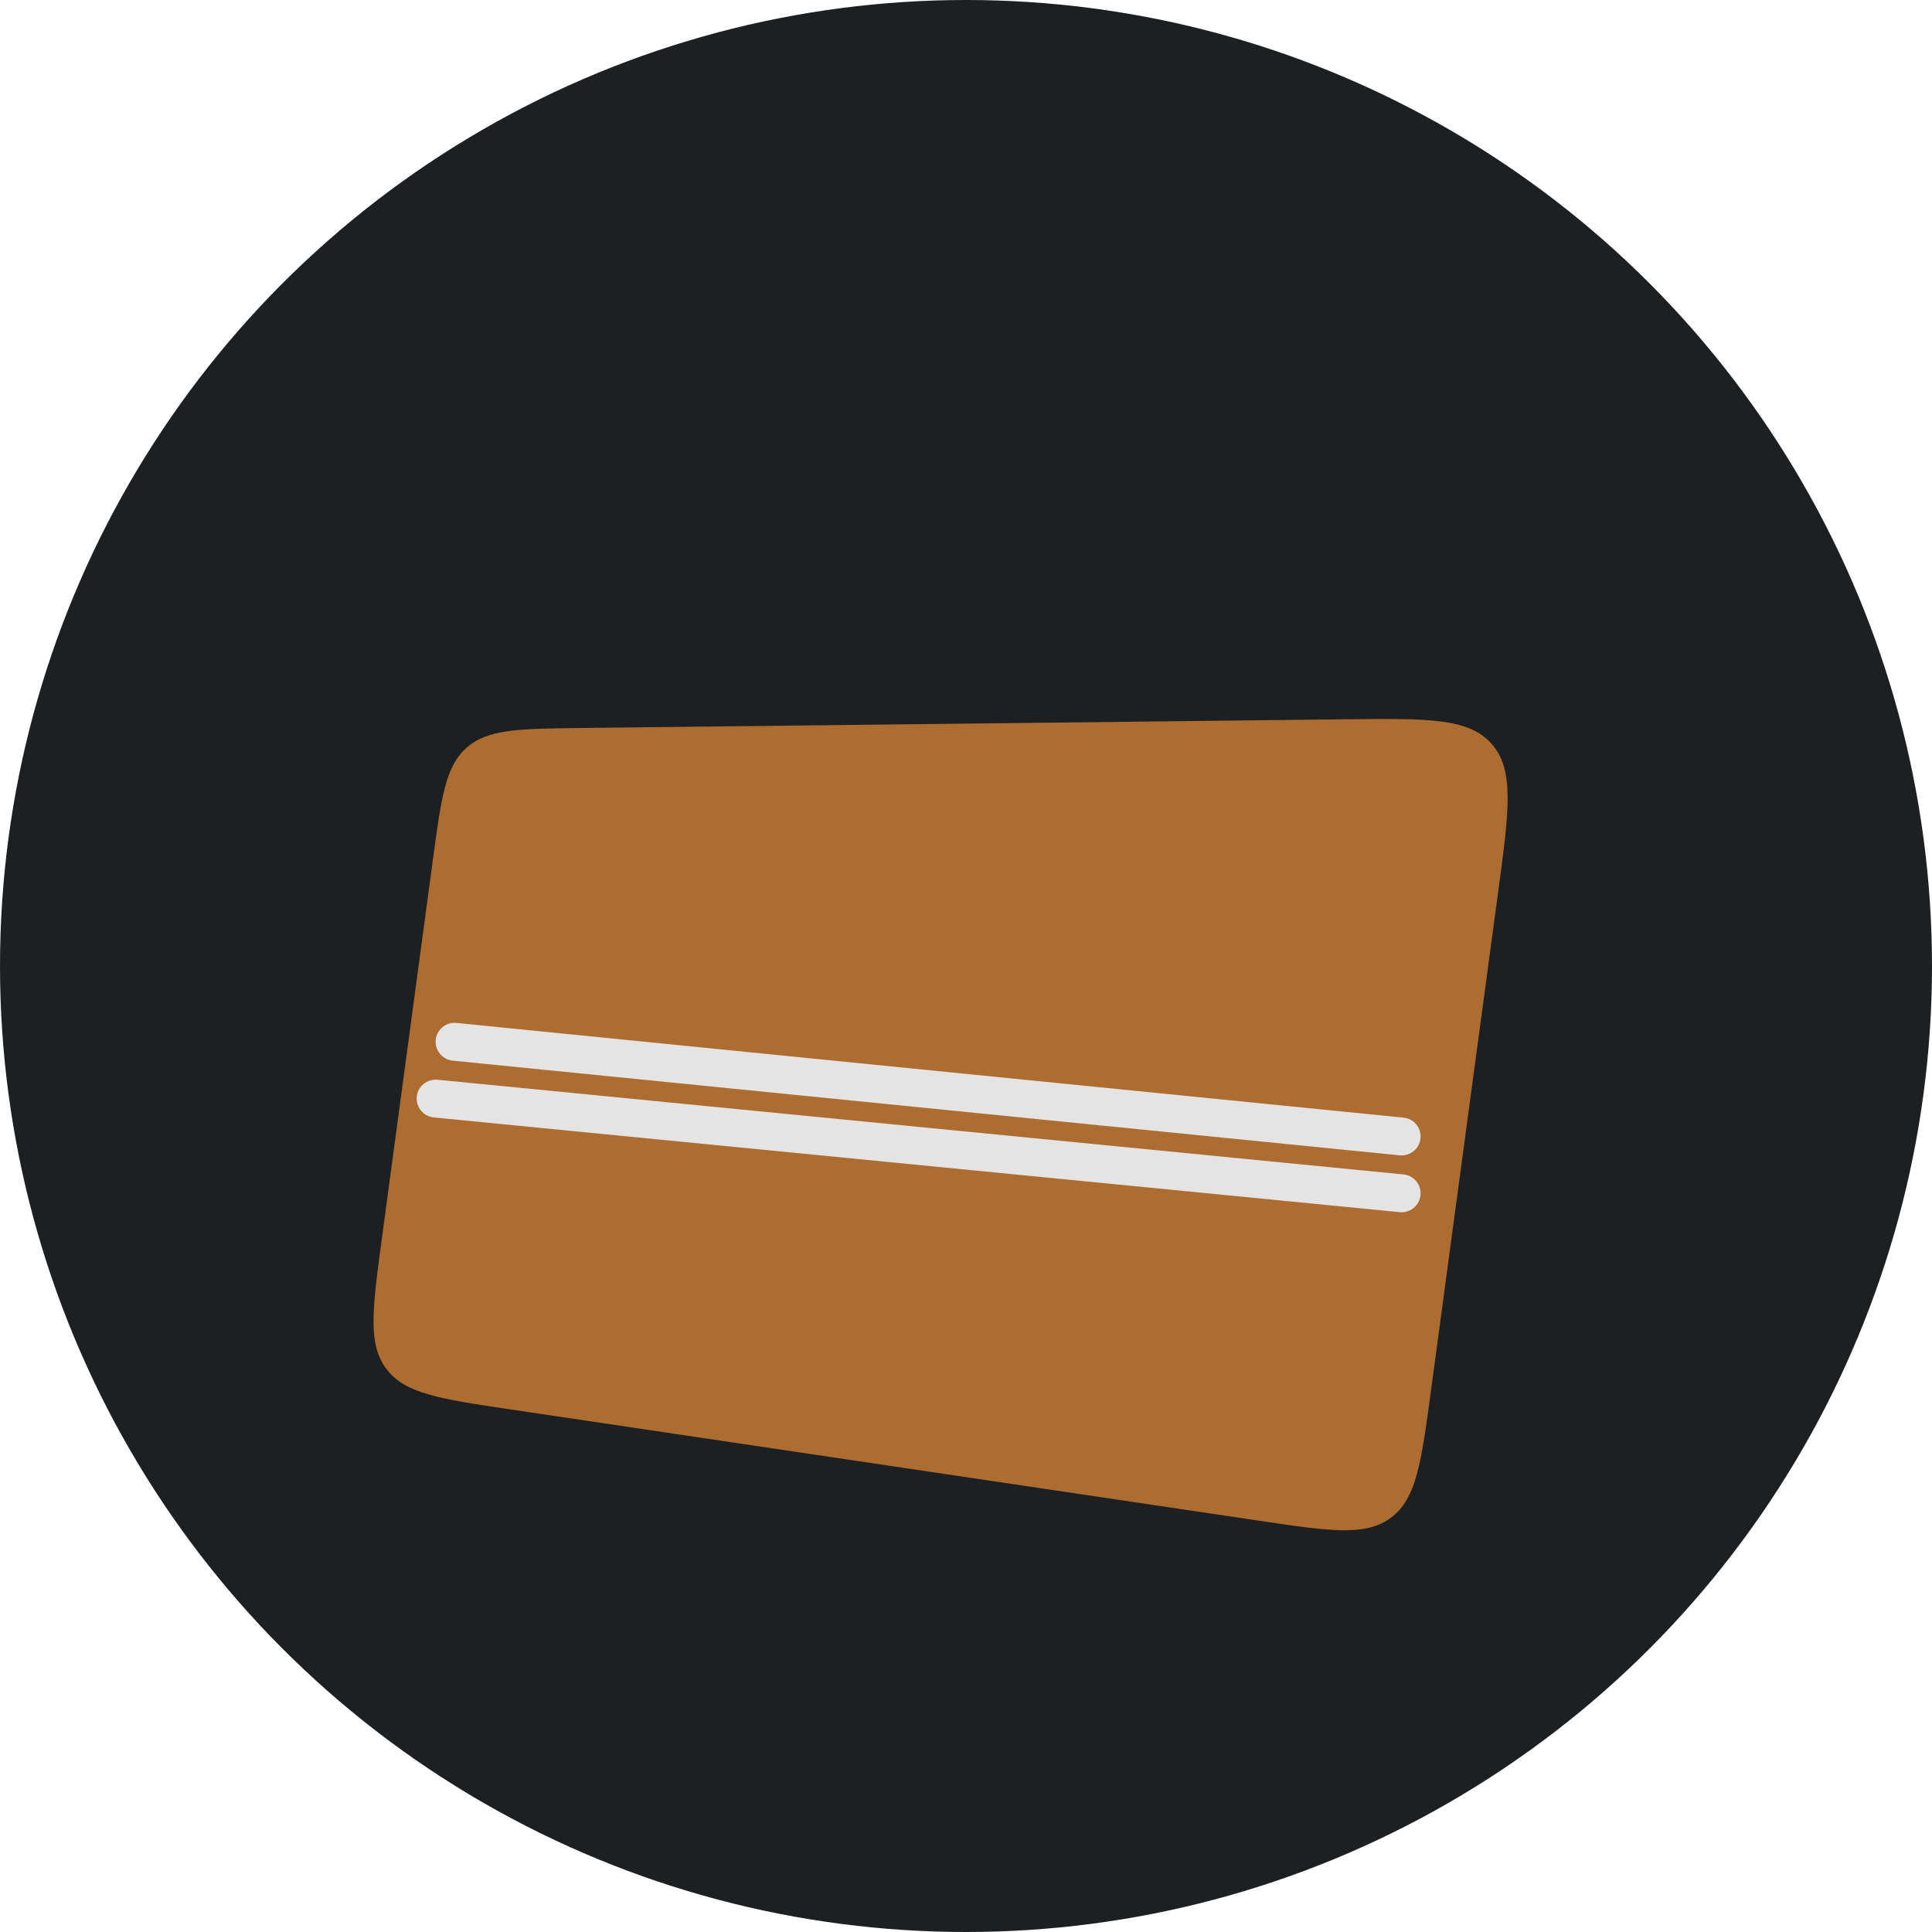 <svg width="51" height="51" viewBox="0 0 51 51" fill="none" xmlns="http://www.w3.org/2000/svg">
<circle cx="25.5" cy="25.5" r="25.5" fill="#1D2022"/>
<g filter="url(#filter0_di_1161_960)">
<path d="M11.929 19.483C12.149 17.849 12.259 17.032 12.817 16.538C13.374 16.045 14.199 16.036 15.848 16.017L36.041 15.787C38.193 15.763 39.269 15.751 39.875 16.436C40.481 17.121 40.338 18.188 40.051 20.321L38.273 33.519C38.018 35.411 37.891 36.358 37.222 36.86C36.553 37.363 35.609 37.222 33.721 36.941L13.954 34.002C12.112 33.728 11.191 33.591 10.698 32.935C10.205 32.279 10.33 31.357 10.578 29.511L11.929 19.483Z" fill="#AD6C30"/>
</g>
<path fill-rule="evenodd" clip-rule="evenodd" d="M11.502 27.45C11.53 27.175 11.775 26.975 12.05 27.003L37.05 29.503C37.325 29.53 37.525 29.775 37.498 30.05C37.47 30.325 37.225 30.525 36.95 30.498L11.95 27.998C11.675 27.97 11.475 27.725 11.502 27.45Z" fill="#E4E4E4"/>
<path fill-rule="evenodd" clip-rule="evenodd" d="M11.002 28.951C11.029 28.676 11.274 28.476 11.549 28.502L37.049 31.002C37.324 31.029 37.525 31.274 37.498 31.549C37.471 31.824 37.226 32.025 36.951 31.998L11.451 29.498C11.176 29.471 10.976 29.226 11.002 28.951Z" fill="#E4E4E4"/>
<defs>
<filter id="filter0_di_1161_960" x="6.36" y="15.779" width="37.938" height="29.416" filterUnits="userSpaceOnUse" color-interpolation-filters="sRGB">
<feFlood flood-opacity="0" result="BackgroundImageFix"/>
<feColorMatrix in="SourceAlpha" type="matrix" values="0 0 0 0 0 0 0 0 0 0 0 0 0 0 0 0 0 0 127 0" result="hardAlpha"/>
<feOffset dy="4"/>
<feGaussianBlur stdDeviation="2"/>
<feComposite in2="hardAlpha" operator="out"/>
<feColorMatrix type="matrix" values="0 0 0 0 0 0 0 0 0 0 0 0 0 0 0 0 0 0 0.35 0"/>
<feBlend mode="normal" in2="BackgroundImageFix" result="effect1_dropShadow_1161_960"/>
<feBlend mode="normal" in="SourceGraphic" in2="effect1_dropShadow_1161_960" result="shape"/>
<feColorMatrix in="SourceAlpha" type="matrix" values="0 0 0 0 0 0 0 0 0 0 0 0 0 0 0 0 0 0 127 0" result="hardAlpha"/>
<feOffset dx="-0.5" dy="-0.8"/>
<feComposite in2="hardAlpha" operator="arithmetic" k2="-1" k3="1"/>
<feColorMatrix type="matrix" values="0 0 0 0 0 0 0 0 0 0 0 0 0 0 0 0 0 0 0.25 0"/>
<feBlend mode="normal" in2="shape" result="effect2_innerShadow_1161_960"/>
</filter>
</defs>
</svg>
